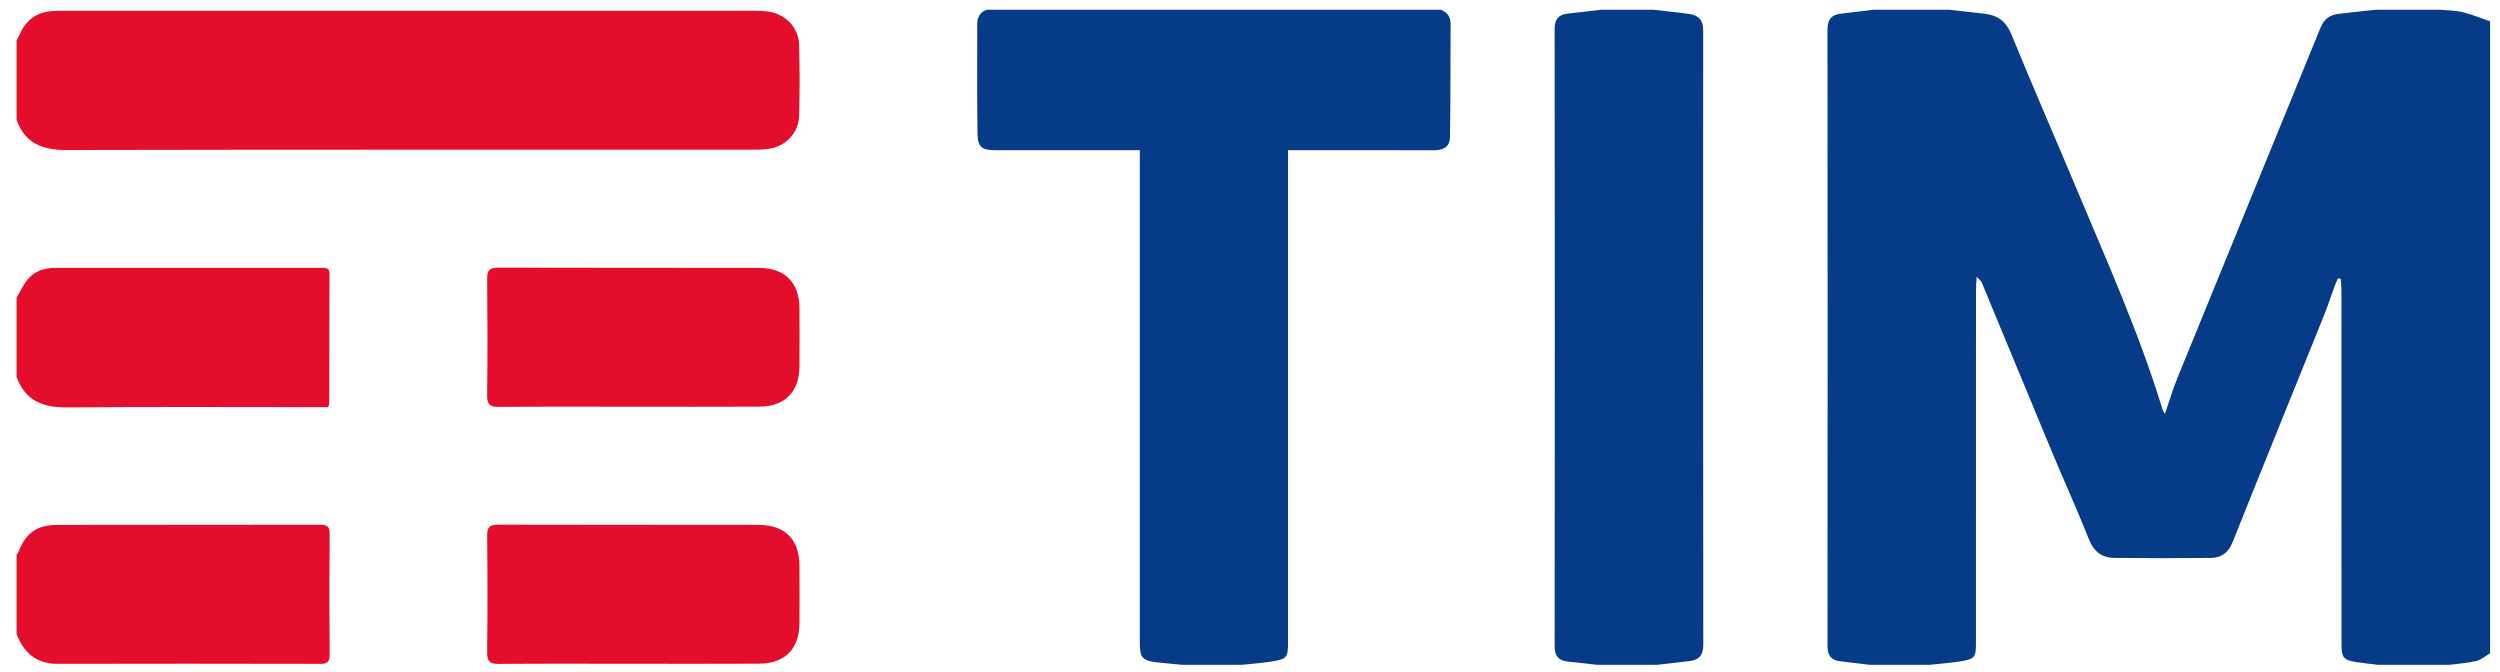 <?xml version="1.0" encoding="utf-8"?>
<!-- Generator: Adobe Illustrator 16.0.0, SVG Export Plug-In . SVG Version: 6.00 Build 0)  -->
<!DOCTYPE svg PUBLIC "-//W3C//DTD SVG 1.1//EN" "http://www.w3.org/Graphics/SVG/1.1/DTD/svg11.dtd">
<svg version="1.1" id="Camada_1" xmlns="http://www.w3.org/2000/svg" xmlns:xlink="http://www.w3.org/1999/xlink" x="0px" y="0px"
	 width="655.334px" height="176.217px" viewBox="0 0 655.334 176.217" enable-background="new 0 0 655.334 176.217"
	 xml:space="preserve">
<g>
	<path fill="#063B88" d="M652.736,5.589c0,55.215,0,110.429,0,165.643c-1.172,0.694-2.268,1.704-3.533,2.011
		c-2.314,0.562-4.73,0.709-7.105,1.028c-6.247,0-12.495,0-18.742,0c-1.831-0.223-3.668-0.405-5.492-0.675
		c-3.521-0.521-4.084-1.19-4.084-4.728c-0.002-30.884,0-61.767-0.009-92.65c-0.001-1.032-0.111-2.065-0.171-3.098
		c-0.248-0.046-0.495-0.092-0.744-0.138c-0.301,0.688-0.638,1.364-0.896,2.069c-0.896,2.45-1.683,4.943-2.657,7.361
		c-8.025,19.921-16.122,39.812-24.084,59.758c-1.109,2.779-3.012,4.052-5.729,4.081c-8.432,0.091-16.865,0.091-25.297-0.011
		c-3.234-0.039-5.337-1.653-6.608-4.858c-3.013-7.593-6.408-15.033-9.552-22.575c-6.219-14.92-12.369-29.87-18.571-44.798
		c-0.156-0.376-0.576-0.643-1.327-1.447c-0.076,1.653-0.165,2.702-0.165,3.75c-0.008,30.799-0.005,61.598-0.008,92.397
		c0,3.528-0.325,4.024-3.872,4.619c-2.728,0.458-5.502,0.638-8.255,0.941c-5.234,0-10.469,0-15.703,0
		c-2.583-0.309-5.163-0.624-7.746-0.923c-2.466-0.284-3.343-1.626-3.341-4.115c0.048-53.834,0.049-107.668-0.004-161.502
		c-0.002-2.512,0.939-3.819,3.351-4.126c2.915-0.372,5.835-0.706,8.753-1.056c6.586,0,13.171,0,19.756,0
		c3.088,0.348,6.176,0.697,9.265,1.044c3.466,0.388,5.691,1.99,7.103,5.45c5.408,13.259,11.164,26.375,16.695,39.584
		c8.133,19.417,16.797,38.629,22.936,58.825c0.082,0.269,0.281,0.501,0.598,1.047c1.18-3.411,2.107-6.561,3.34-9.585
		c12.464-30.579,24.982-61.135,37.466-91.705c0.853-2.087,2.343-3.275,4.521-3.549c3.336-0.419,6.684-0.745,10.026-1.11
		c5.572,0,11.144,0,16.716,0c1.996,0.195,4.043,0.173,5.973,0.64C647.986,3.782,650.34,4.771,652.736,5.589z"/>
	<path fill="#063B88" d="M377.677,2.55c1.651,0.646,2.576,1.82,2.57,3.626c-0.033,9.931-0.014,19.863-0.156,29.792
		c-0.037,2.621-1.855,3.444-4.344,3.431c-11.553-0.057-23.107-0.024-34.661-0.024c-1.004,0-2.008,0-3.453,0c0,1.323,0,2.464,0,3.604
		c0,41.83,0,83.658-0.001,125.487c0,3.835-0.292,4.283-4.127,4.917c-2.645,0.438-5.334,0.601-8.004,0.887
		c-5.234,0-10.469,0-15.703,0c-2.088-0.206-4.178-0.396-6.264-0.622c-4.085-0.439-4.754-1.177-4.754-5.218
		c-0.001-41.782-0.001-83.563-0.001-125.345c0-1.09,0-2.181,0-3.71c-1.106,0-2.073,0-3.04,0c-11.564,0-23.127,0.006-34.691-0.004
		c-3.641-0.004-4.747-0.76-4.807-4.297c-0.16-9.61-0.076-19.225-0.077-28.837c0-1.763,0.758-3.054,2.471-3.688
		C298.317,2.55,337.997,2.55,377.677,2.55z"/>
	<path fill="#E40D2C" d="M4.347,10.655c0.288-0.589,0.589-1.171,0.86-1.767c1.595-3.511,4.235-5.6,8.131-5.951
		c0.923-0.083,1.854-0.101,2.781-0.102C76.723,2.831,137.327,2.831,197.93,2.838c1.095,0,2.199,0.026,3.282,0.166
		c4.628,0.597,8.144,4.164,8.268,8.791c0.165,6.157,0.159,12.323,0.005,18.481c-0.114,4.551-3.509,8.124-8.004,8.745
		c-1.497,0.207-3.028,0.217-4.543,0.217c-59.844,0.01-119.688-0.042-179.532,0.083c-6.254,0.013-10.85-1.711-13.059-7.897
		C4.347,24.5,4.347,17.578,4.347,10.655z"/>
	<path fill="#063B88" d="M418.707,174.271c-2.587-0.284-5.176-0.567-7.762-0.854c-2.398-0.267-3.426-1.44-3.423-4.014
		c0.058-53.944,0.058-107.888-0.001-161.832c-0.003-2.585,1.041-3.733,3.437-4.004c2.923-0.331,5.843-0.678,8.763-1.018
		c4.559,0,9.118,0,13.678,0c3.172,0.371,6.354,0.678,9.514,1.133c2.397,0.345,3.551,1.609,3.549,4.29
		c-0.049,53.692-0.033,107.385,0.032,161.077c0.003,2.65-1.077,3.93-3.573,4.229c-2.836,0.34-5.672,0.663-8.509,0.993
		C429.177,174.271,423.941,174.271,418.707,174.271z"/>
	<path fill="#E40D2C" d="M4.347,78.026c0.979-1.637,1.772-3.429,2.981-4.874c1.839-2.196,4.459-2.935,7.269-2.936
		c23.196-0.009,46.392-0.009,69.588-0.007c1.107,0,2.208-0.11,2.2,1.607c-0.056,11.385-0.057,22.771-0.085,34.157
		c0,0.149-0.125,0.297-0.329,0.754c-0.85,0-1.837,0-2.824,0c-21.847,0-43.694-0.123-65.539,0.077
		c-6.34,0.058-11.009-1.743-13.261-8.01C4.347,91.872,4.347,84.949,4.347,78.026z"/>
	<path fill="#E40D2C" d="M4.347,145.398c0.18-0.269,0.417-0.515,0.531-0.81c1.854-4.793,4.786-6.977,9.984-6.988
		c23.031-0.048,46.062-0.006,69.093-0.055c1.837-0.004,2.477,0.49,2.46,2.425c-0.09,10.544-0.091,21.091,0,31.635
		c0.017,1.95-0.653,2.417-2.473,2.413c-22.946-0.047-45.893-0.064-68.839-0.008c-5.606,0.014-8.873-2.897-10.756-7.844
		C4.347,159.244,4.347,152.321,4.347,145.398z"/>
	<path fill="#E40D2C" d="M164.877,106.616c-11.387,0.001-22.775-0.052-34.161,0.046c-2.297,0.02-3.043-0.651-3.017-2.993
		c0.114-10.205,0.106-20.413,0.004-30.618c-0.022-2.206,0.623-2.897,2.861-2.891c22.774,0.073,45.549,0.021,68.323,0.06
		c6.891,0.012,10.639,3.81,10.68,10.645c0.031,5.061,0.037,10.122-0.003,15.183c-0.053,6.689-3.81,10.511-10.526,10.549
		C187.652,106.66,176.264,106.614,164.877,106.616z"/>
	<path fill="#E40D2C" d="M164.853,173.988c-11.387,0.001-22.775-0.057-34.161,0.048c-2.335,0.021-3.014-0.718-2.99-3.02
		c0.107-10.206,0.106-20.413,0-30.619c-0.023-2.24,0.683-2.871,2.885-2.864c22.774,0.069,45.549,0.019,68.324,0.059
		c6.875,0.012,10.614,3.822,10.656,10.669c0.031,5.061,0.039,10.122-0.003,15.183c-0.055,6.678-3.825,10.491-10.55,10.526
		C187.627,174.029,176.24,173.987,164.853,173.988z"/>
</g>
</svg>
